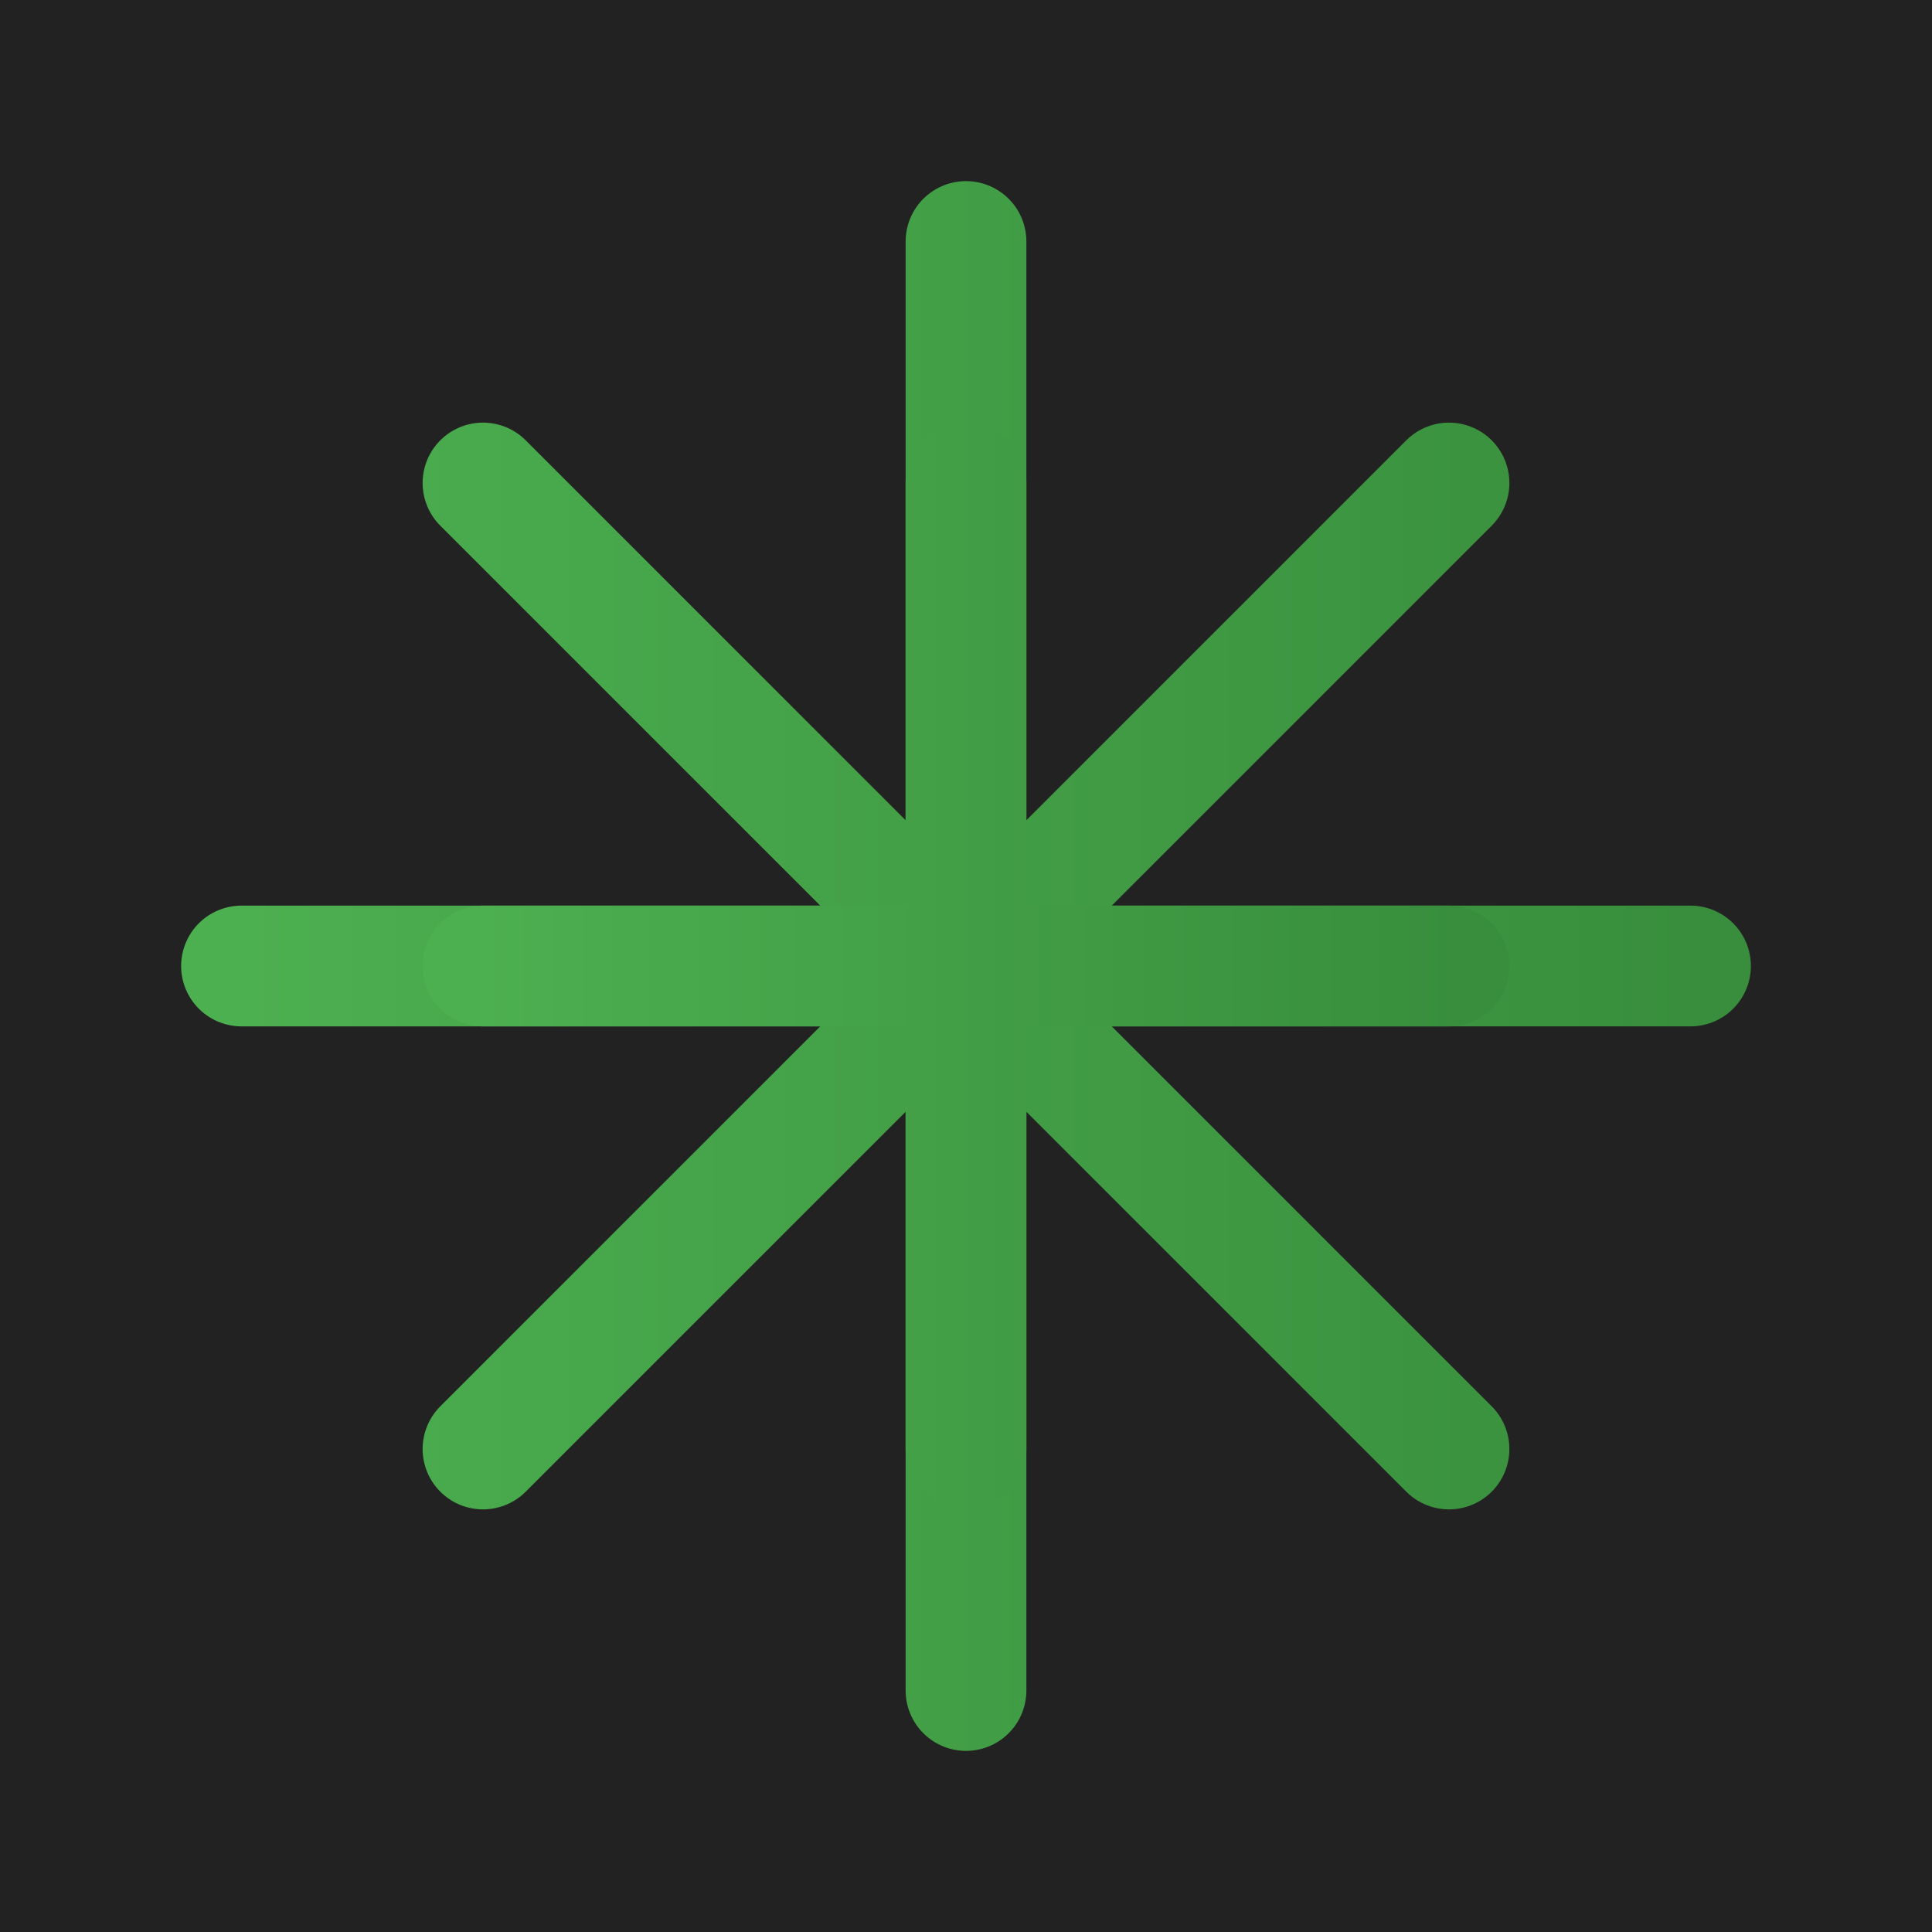 <svg xmlns="http://www.w3.org/2000/svg" width="64" height="64" viewBox="0 0 64 64">
  <defs>
    <linearGradient id="gradient" x1="0%" y1="0%" x2="100%" y2="0%">
      <stop offset="0%" stop-color="#4CAF50">
        <animate attributeName="stop-color" values="#4CAF50; #2196F3; #673AB7; #F44336; #FF9800; #4CAF50" dur="6s" repeatCount="indefinite"/>
      </stop>
      <stop offset="100%" stop-color="#388E3C">
        <animate attributeName="stop-color" values="#388E3C; #2196F3; #673AB7; #F44336; #FF9800; #388E3C" dur="6s" repeatCount="indefinite"/>
      </stop>
    </linearGradient>
  </defs>
  <rect x="0" y="0" width="64" height="64" fill="#222"/>
  <path d="M16 16 L48 48 M48 16 L16 48 M32 8 L32 56 M8 32 L56 32" stroke="url(#gradient)" stroke-width="4" stroke-linecap="round"/>
  <path d="M32 16 L32 48 M16 32 L48 32" stroke="url(#gradient)" stroke-width="4" stroke-linecap="round"/>
</svg>
